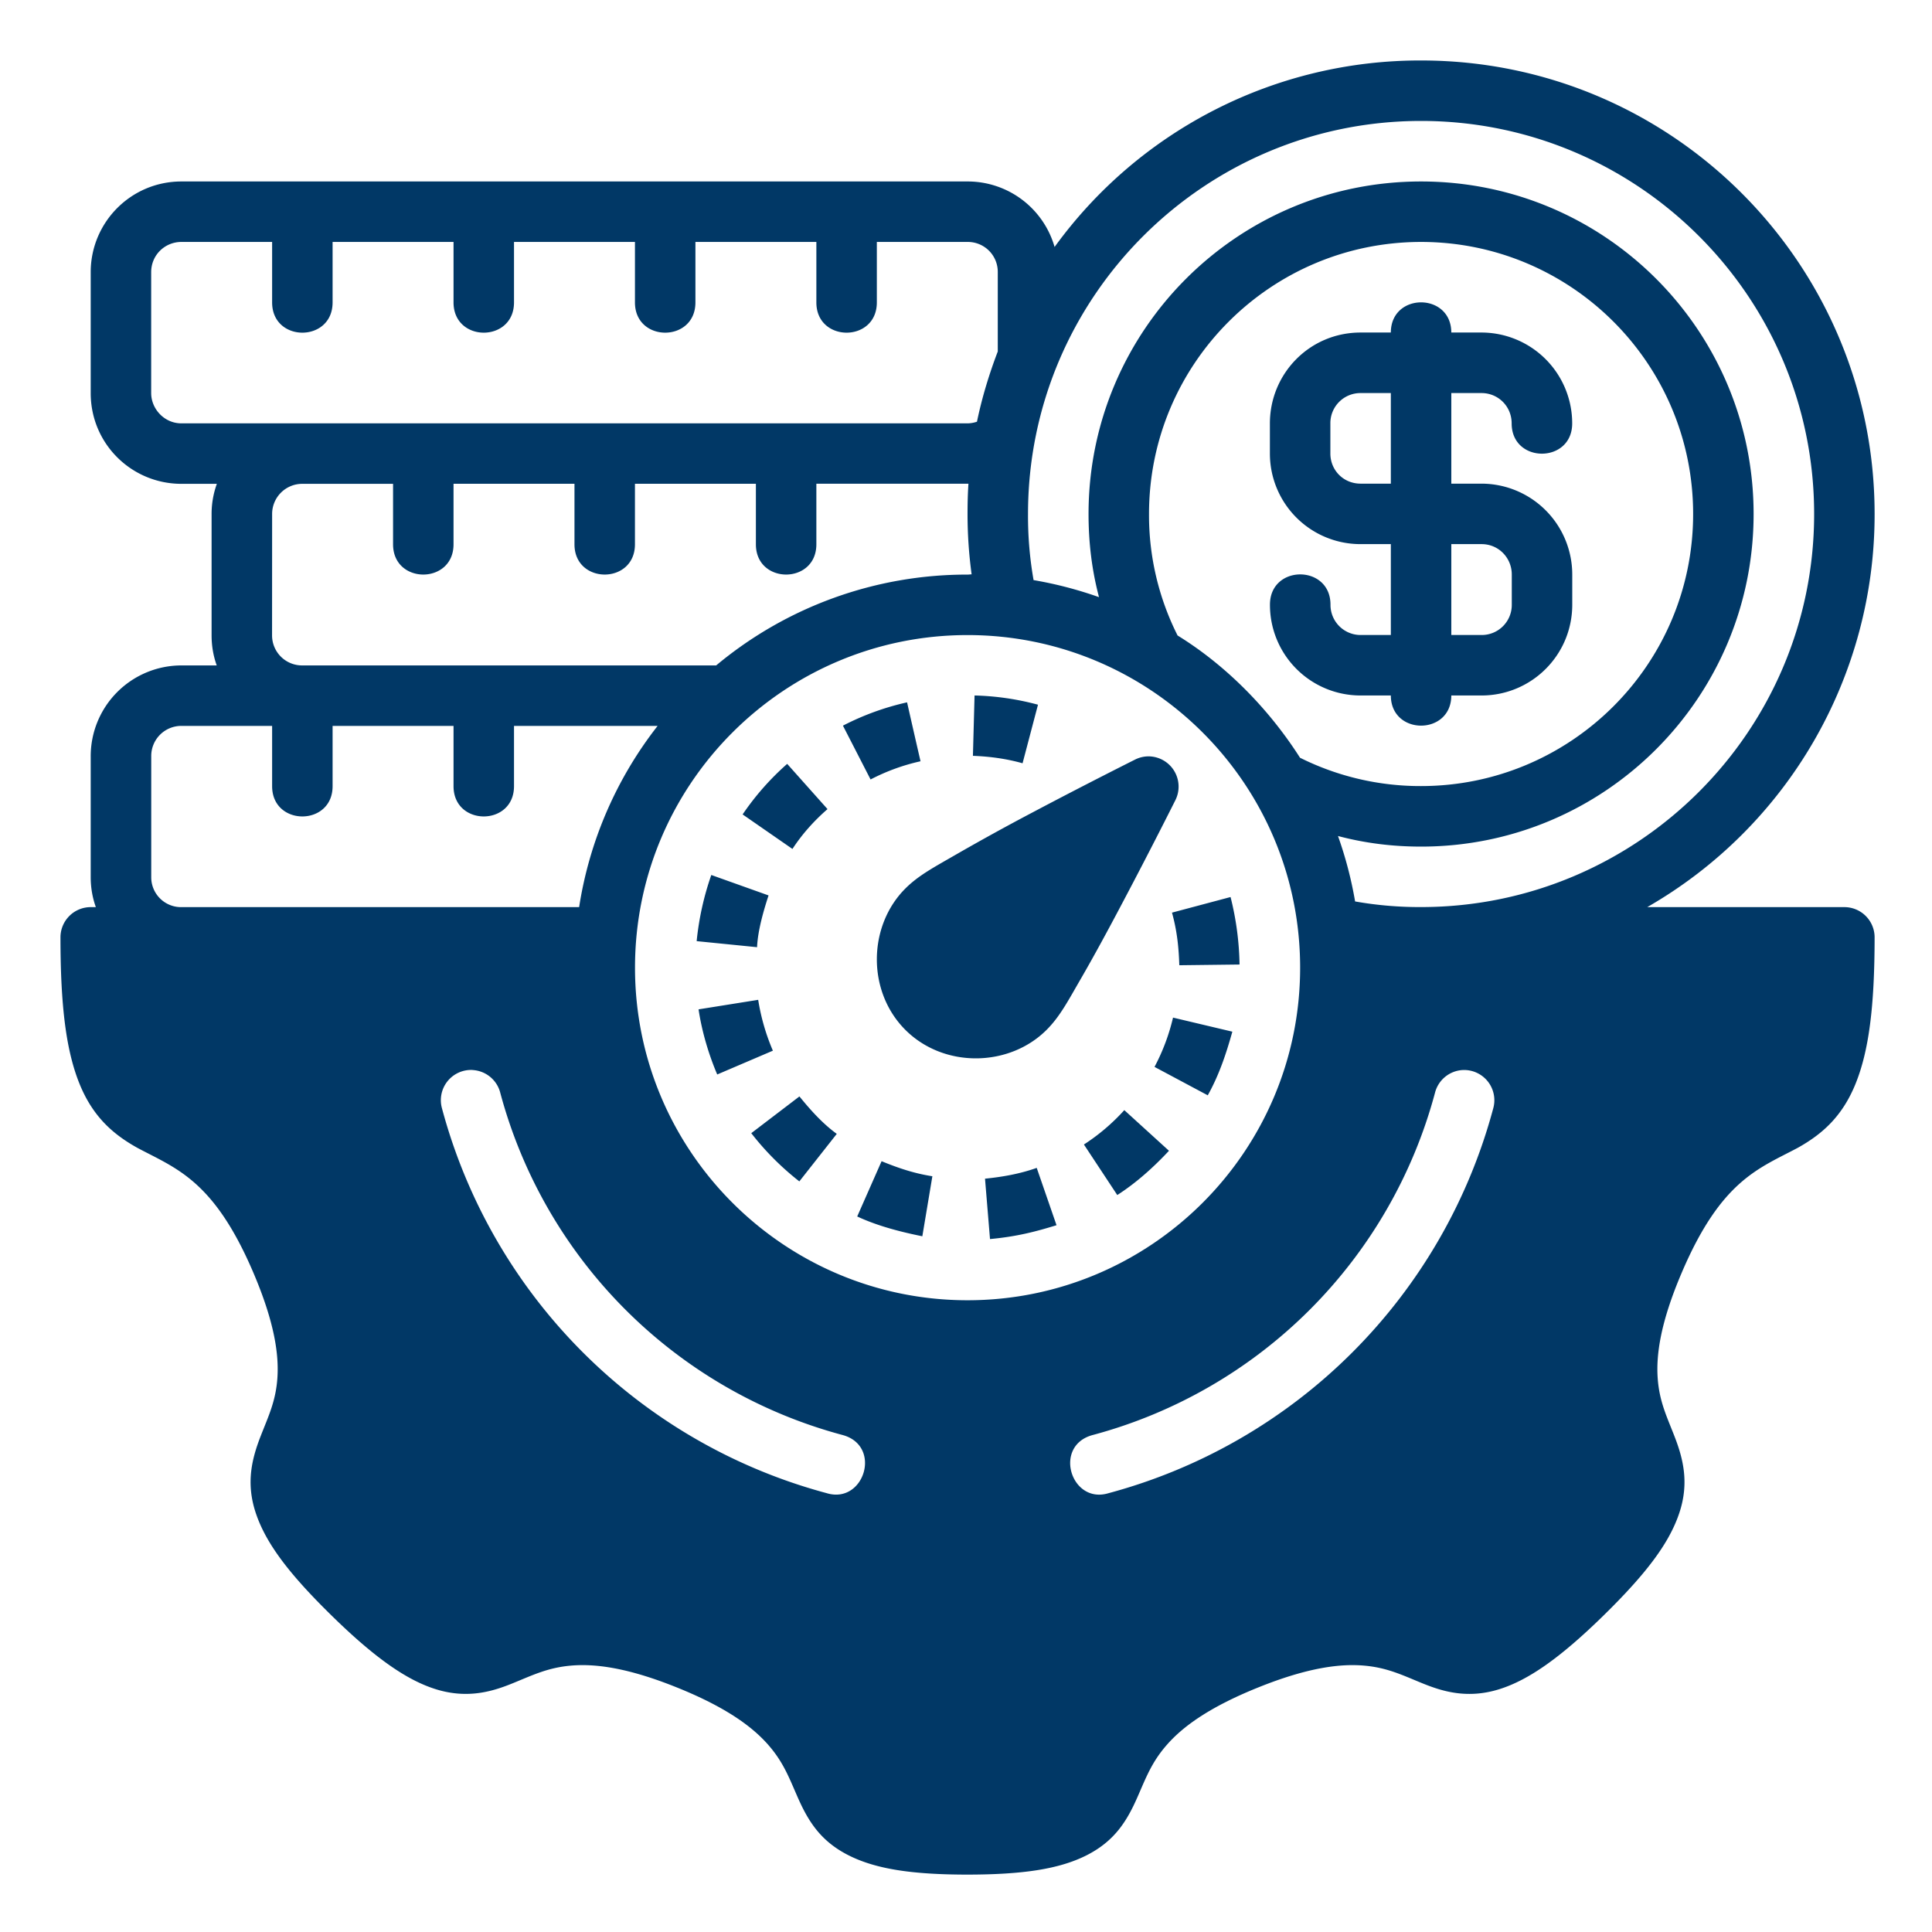 <svg viewBox="0 0 16.933 16.933" xmlns="http://www.w3.org/2000/svg"><path d="M47 2a14.925 14.925 0 0 0-12.121 6.168A2.99 2.99 0 0 0 32 6.002H6c-1.672 0-3 1.355-3 3v4c0 1.678 1.355 3 3 3h1.172a2.929 2.929 0 0 0-.174 1.008v4.002c0 .35.057.682.17.996H6.006A3.002 3.002 0 0 0 3 25.012v3.994c0 .35.057.682.17.996h-.166A1 1 0 0 0 2 30.998c0 2.311.193 3.775.635 4.86.442 1.083 1.114 1.662 1.904 2.103 1.283.686 2.534 1.062 3.846 4.143.707 1.66.842 2.72.789 3.476-.053.756-.29 1.245-.545 1.897-.299.763-.502 1.565-.17 2.562.332.997 1.089 2.003 2.51 3.395 1.42 1.391 2.476 2.133 3.447 2.435 1.074.334 1.912.06 2.56-.205.65-.265 1.147-.51 1.907-.576.76-.066 1.826.046 3.506.723 1.68.676 2.525 1.331 3.025 1.904.5.572.687 1.088.969 1.728.348.79.757 1.456 1.697 1.926.896.448 2.088.63 3.92.631 1.832-.002 3.024-.183 3.92-.63.94-.471 1.349-1.136 1.697-1.927.282-.64.469-1.156.969-1.728.5-.573 1.346-1.228 3.025-1.904 1.68-.677 2.746-.789 3.506-.723.76.066 1.257.311 1.906.576.65.265 1.487.54 2.561.205.97-.302 2.026-1.044 3.447-2.435 1.421-1.392 2.178-2.398 2.51-3.395.332-.997.129-1.799-.17-2.562-.255-.652-.492-1.14-.545-1.897-.053-.756.082-1.816.79-3.476 1.311-3.08 2.562-3.457 3.845-4.143.79-.441 1.462-1.02 1.904-2.104.442-1.084.635-2.548.635-4.859a1 1 0 0 0-1.004-.996H54.48A14.97 14.97 0 0 0 62 17c0-8.273-6.7-15-15-15zm0 2c7.16 0 13 5.808 13 13s-5.848 13-13 13a12.27 12.27 0 0 1-2.182-.186 12.907 12.907 0 0 0-.566-2.164c.885.234 1.789.35 2.748.35 6.085 0 10.998-4.937 10.998-11S53.087 6.002 47 6.002 36.002 10.937 36.002 17c0 .958.112 1.864.346 2.75a13.067 13.067 0 0 0-2.164-.564A12.225 12.225 0 0 1 34 17c0-7.192 5.84-13 13-13zM6 8.002h3v2c0 1.334 2 1.334 2 0v-2h4v2c0 1.334 2 1.334 2 0v-2h4v2c0 1.334 2 1.334 2 0v-2h4v2c0 1.334 2 1.334 2 0v-2h3a.99.99 0 0 1 1 1v2.623c-.284.742-.524 1.53-.688 2.322a.997.997 0 0 1-.312.055H6c-.571 0-1-.484-1-1v-4c0-.571.456-1 1-1zm41 0c4.955 0 8.998 4.015 8.998 8.998S51.949 25.998 47 25.998a8.913 8.913 0 0 1-4.004-.937c-1.023-1.606-2.441-3.053-4.049-4.043A8.842 8.842 0 0 1 38.002 17c0-4.983 4.043-8.998 8.998-8.998zM47 10c-.5 0-.999.333-1 .998h-1c-1.688 0-3 1.361-3 3.006V15a2.995 2.995 0 0 0 3 2.996h1v3.006h-1a.996.996 0 0 1-.996-1.004c0-1.334-2.002-1.334-2.002 0A2.995 2.995 0 0 0 45 23.002h1c.002 1.33 1.998 1.33 2 0h1c1.645 0 3-1.328 3-3.004V19a3.006 3.006 0 0 0-3-3.004h-1V13h1c.544 0 .996.433.996 1.004 0 1.334 2.002 1.334 2.002 0A3.004 3.004 0 0 0 49 10.998h-1c-.001-.665-.5-.998-1-.998zm-2 3h1v2.996h-1c-.571 0-1-.448-1-.996v-.996A.994.994 0 0 1 45 13zm-18 2.998h5.03c-.023.333-.03.664-.03 1.002 0 .684.046 1.336.135 1.996-.05 0-.084.008-.135.008a12.938 12.938 0 0 0-8.314 3.004H10.002a.993.993 0 0 1-1.004-.996L9 17.01a.997.997 0 0 1 1.002-1.008H13v2c0 1.334 2 1.334 2 0V16h4v2.002c0 1.334 2 1.334 2 0V16h4v2.002c0 1.334 2 1.334 2 0v-2.004zm21 1.998h1c.571 0 1 .46 1 1.004v.998a.994.994 0 0 1-1 1.004h-1v-3.006zm-16 3.008c6.056 0 11 4.913 11 11s-4.948 11-11 11-10.998-4.913-10.998-11 4.942-11 10.998-11zm.232 1.998-.054 1.996c.535.02 1.09.09 1.642.246l.51-1.937a8.862 8.862 0 0 0-2.098-.305zM30 23.229a8.787 8.787 0 0 0-2.121.771l.914 1.78a6.7 6.7 0 0 1 1.652-.602c-.15-.65-.303-1.323-.445-1.95zm-23.994.779H9v1.994c0 1.334 2 1.334 2 0v-1.994h4v1.994c0 1.334 2 1.334 2 0v-1.994h4.75a12.937 12.937 0 0 0-2.596 5.994H5.961a.987.987 0 0 1-.959-.996v-3.994a.995.995 0 0 1 1.004-1.004zm32.012 1.008a.995.995 0 0 0-.487.111s-1.637.819-3.38 1.742a78.88 78.88 0 0 0-2.51 1.381c-.745.431-1.258.697-1.698 1.137-1.235 1.235-1.278 3.395 0 4.674 1.279 1.278 3.437 1.235 4.672 0 .44-.44.706-.953 1.137-1.698.431-.744.92-1.647 1.38-2.52.924-1.743 1.743-3.38 1.743-3.38a1.001 1.001 0 0 0-.857-1.447zm-11.983.248a8.866 8.866 0 0 0-1.474 1.672l1.648 1.142c.322-.495.725-.94 1.16-1.318l-1.334-1.496zm-2.51 3.675a9.479 9.479 0 0 0-.484 2.188l1.998.2c.022-.545.219-1.222.38-1.712l-1.894-.676zm17.174.729-1.937.516c.176.635.224 1.188.242 1.74l1.992-.024a9.732 9.732 0 0 0-.297-2.232zm-15.623 3.4-1.972.315c.112.75.341 1.505.617 2.154l1.841-.787a7.067 7.067 0 0 1-.486-1.682zm13.72.588a6.762 6.762 0 0 1-.612 1.63l1.761.94c.37-.663.602-1.35.813-2.105l-1.961-.465zM15.632 35.39a1 1 0 0 1 .914.754A16.003 16.003 0 0 0 27.86 47.459c1.328.352.724 2.3-.515 1.926a18 18 0 0 1-12.727-12.727 1 1 0 0 1 1.012-1.27zm32.742 0a1 1 0 0 1 1.012 1.27 18 18 0 0 1-12.727 12.726c-1.24.373-1.843-1.574-.515-1.926a16.003 16.003 0 0 0 11.316-11.316 1 1 0 0 1 .914-.754zm-21.934.873-1.593 1.215a9.187 9.187 0 0 0 1.59 1.595l1.238-1.572c-.48-.348-.887-.81-1.235-1.238zm10.745.453a6.733 6.733 0 0 1-1.336 1.137l1.103 1.671c.64-.41 1.218-.937 1.71-1.464l-1.477-1.344zm-8.028 1.69-.806 1.827c.673.316 1.457.515 2.154.655l.332-1.985c-.585-.091-1.1-.26-1.68-.498zm5.131.22c-.57.203-1.154.301-1.71.357l.165 1.997c.9-.083 1.524-.25 2.2-.458l-.655-1.896z" style="line-height:normal;font-variant-ligatures:normal;font-variant-position:normal;font-variant-caps:normal;font-variant-numeric:normal;font-variant-alternates:normal;font-feature-settings:normal;text-indent:0;text-align:start;text-decoration-line:none;text-decoration-style:solid;text-decoration-color:#000;text-transform:none;text-orientation:mixed;white-space:normal;shape-padding:0;isolation:auto;mix-blend-mode:normal;solid-color:#000;solid-opacity:1" transform="scale(.265)" color="#000000" font-style="normal" font-variant="normal" font-weight="400" font-stretch="normal" font-size="medium" font-family="sans-serif" text-decoration="none" letter-spacing="normal" word-spacing="normal" writing-mode="lr-tb" direction="ltr" dominant-baseline="auto" baseline-shift="baseline" text-anchor="start" clip-rule="nonzero" display="inline" overflow="visible" visibility="visible" opacity="1" color-interpolation="sRGB" color-interpolation-filters="linearRGB" vector-effect="none" fill="#013866" fill-opacity="1" fill-rule="nonzero" stroke="none" stroke-width="2" stroke-linecap="round" stroke-linejoin="round" stroke-miterlimit="4" stroke-dasharray="none" stroke-dashoffset="0" stroke-opacity="1" color-rendering="auto" image-rendering="auto" shape-rendering="auto" text-rendering="auto" enable-background="accumulate" class="fill-000000"></path></svg>